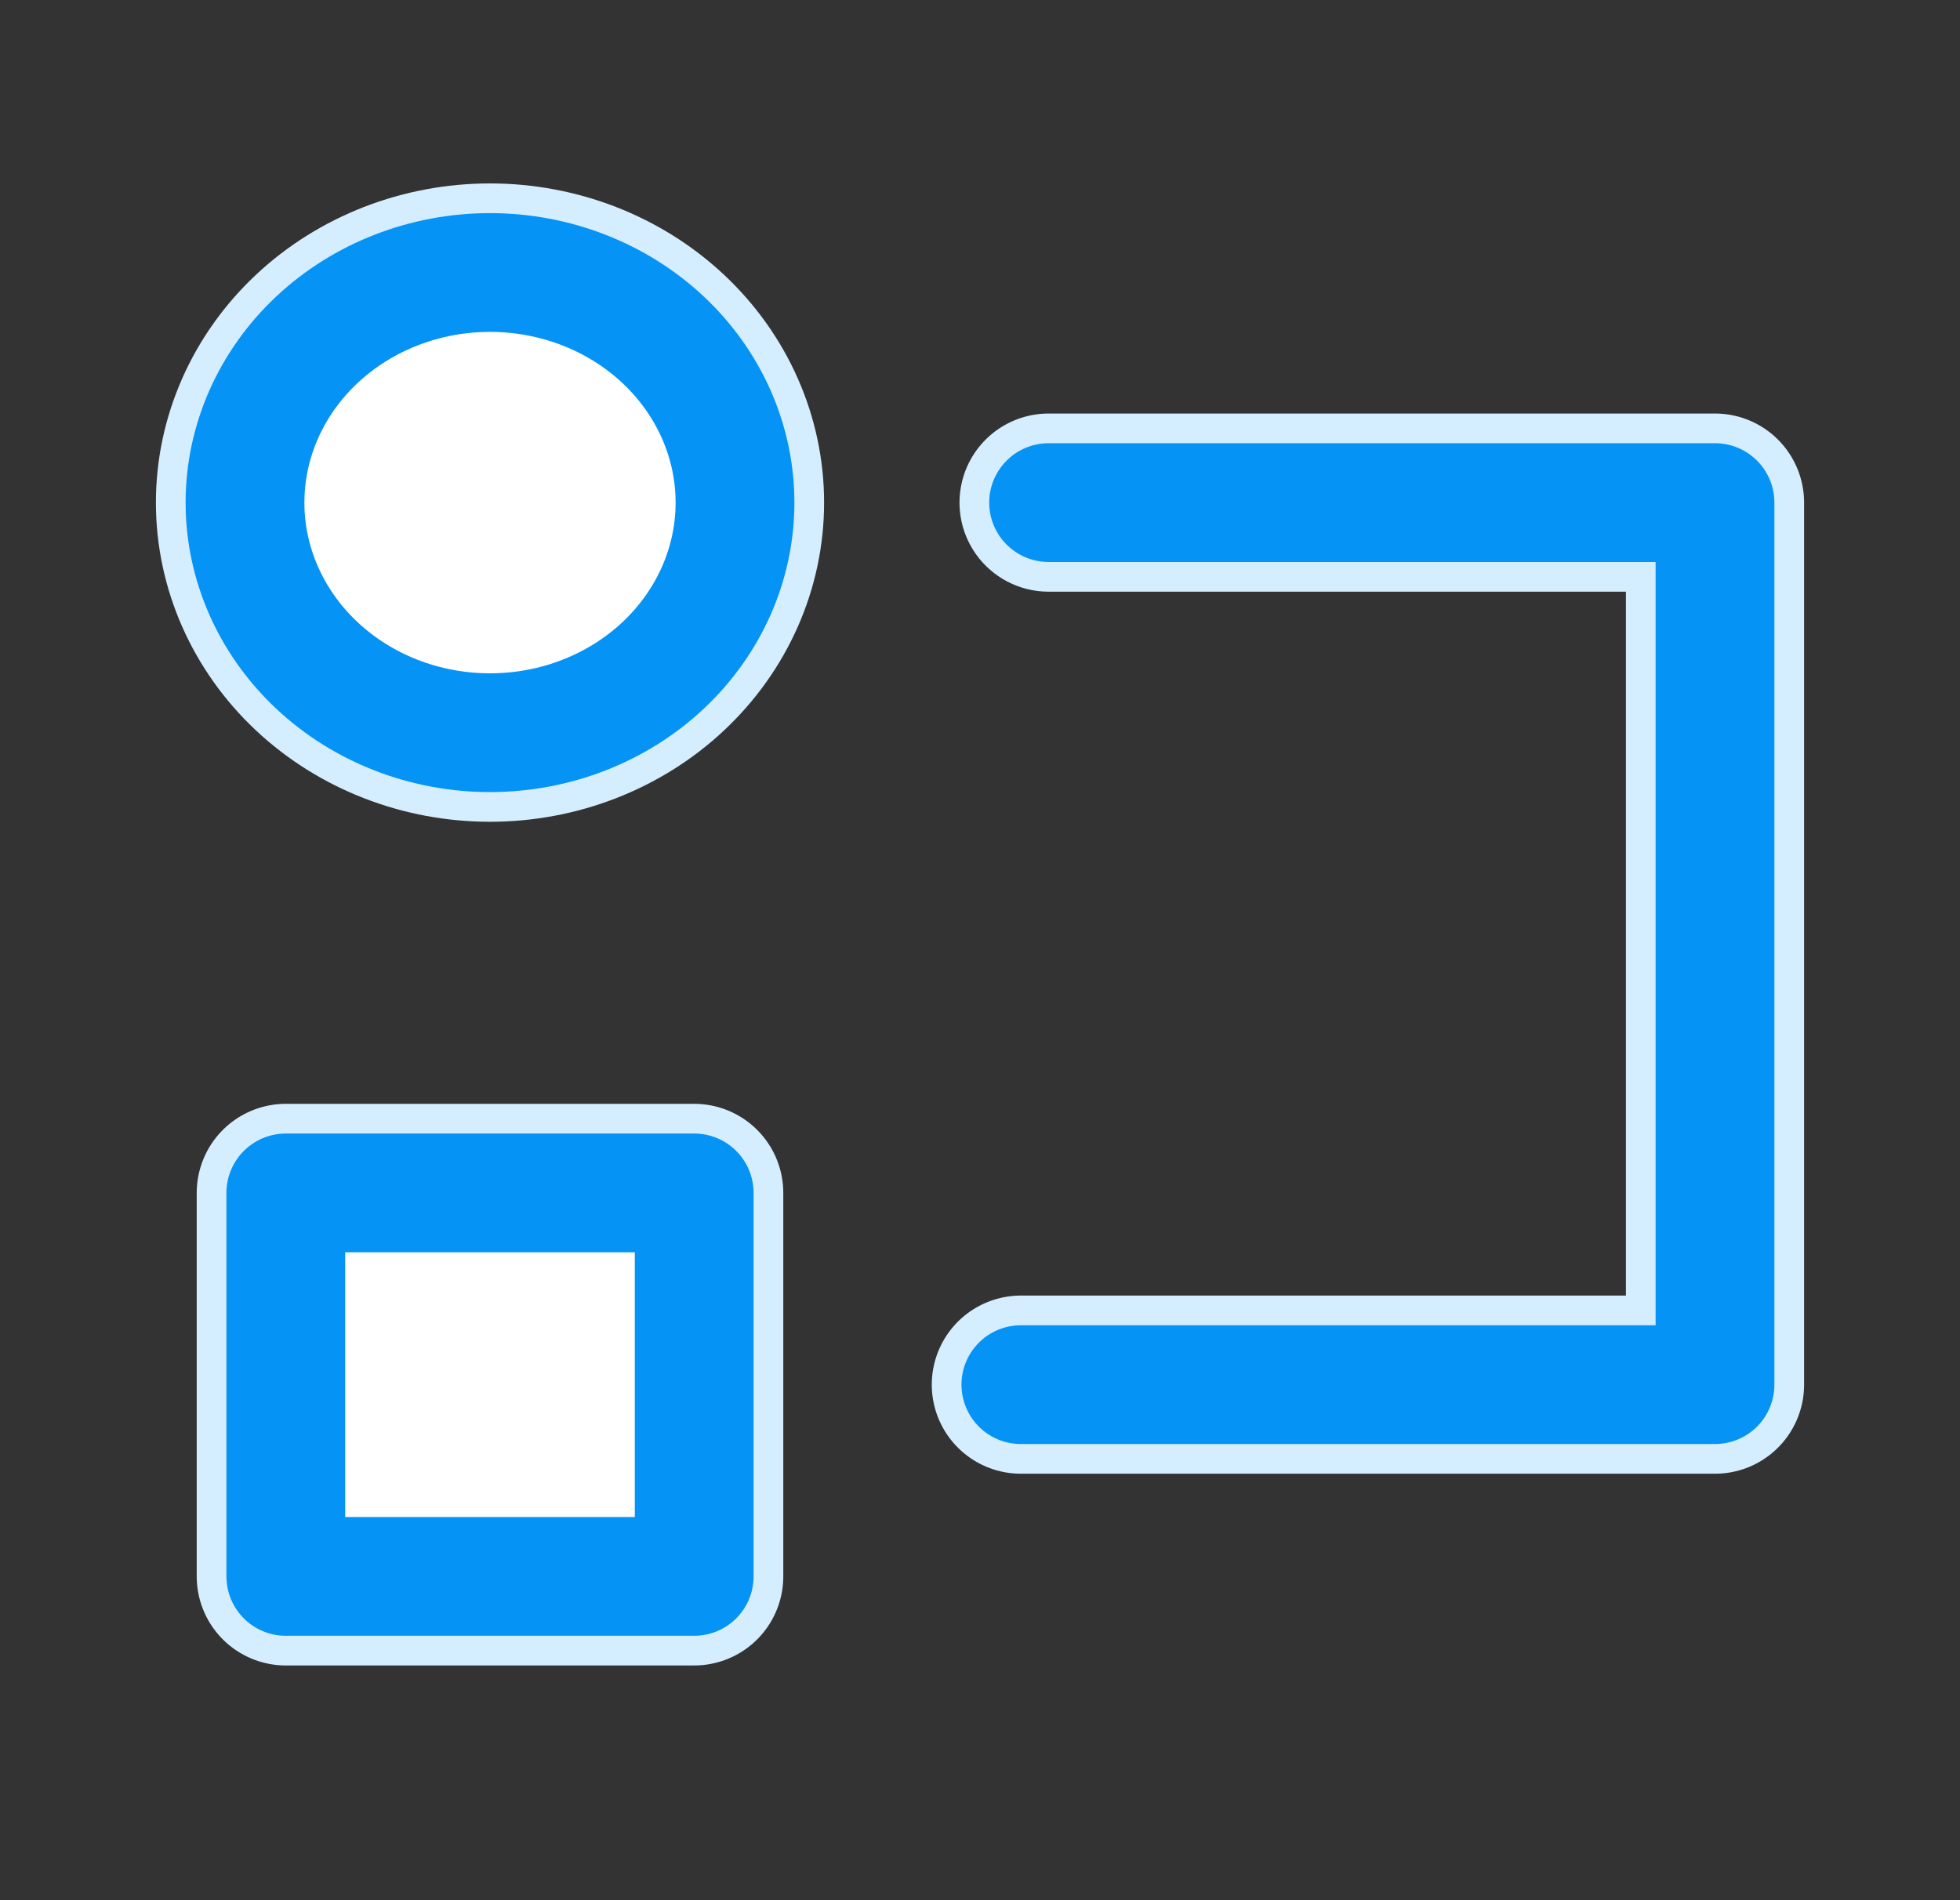 <svg width="33" height="32" viewBox="0 0 33 32" fill="none" xmlns="http://www.w3.org/2000/svg">
<rect x="0" y="0" width="33" height="32" fill="#333333" stroke="none"/>
<path d="M8.25 12.339C9.344 12.339 10.393 11.931 11.167 11.204C11.94 10.477 12.375 9.492 12.375 8.464C12.375 7.436 11.94 6.451 11.167 5.724C10.393 4.997 9.344 4.589 8.25 4.589C7.156 4.589 6.107 4.997 5.333 5.724C4.56 6.451 4.125 7.436 4.125 8.464C4.125 9.492 4.56 10.477 5.333 11.204C6.107 11.931 7.156 12.339 8.25 12.339ZM11.688 20.089H4.812V26.547H11.688V20.089Z" fill="white" stroke="#D5EEFF" stroke-width="3" stroke-linejoin="round"/>
<path d="M17.655 8.464H28.875V23.318H17.188" stroke="#D5EEFF" stroke-width="3" stroke-linecap="round" stroke-linejoin="round"/>
<path d="M8.25 12.339C9.344 12.339 10.393 11.931 11.167 11.204C11.94 10.477 12.375 9.492 12.375 8.464C12.375 7.436 11.94 6.451 11.167 5.724C10.393 4.997 9.344 4.589 8.25 4.589C7.156 4.589 6.107 4.997 5.333 5.724C4.56 6.451 4.125 7.436 4.125 8.464C4.125 9.492 4.56 10.477 5.333 11.204C6.107 11.931 7.156 12.339 8.25 12.339ZM11.688 20.089H4.812V26.547H11.688V20.089Z" fill="white" stroke="#0593F5" stroke-width="2" stroke-linejoin="round"/>
<path d="M17.655 8.464H28.875V23.318H17.188" stroke="#0593F5" stroke-width="2" stroke-linecap="round" stroke-linejoin="round"/>
</svg>
